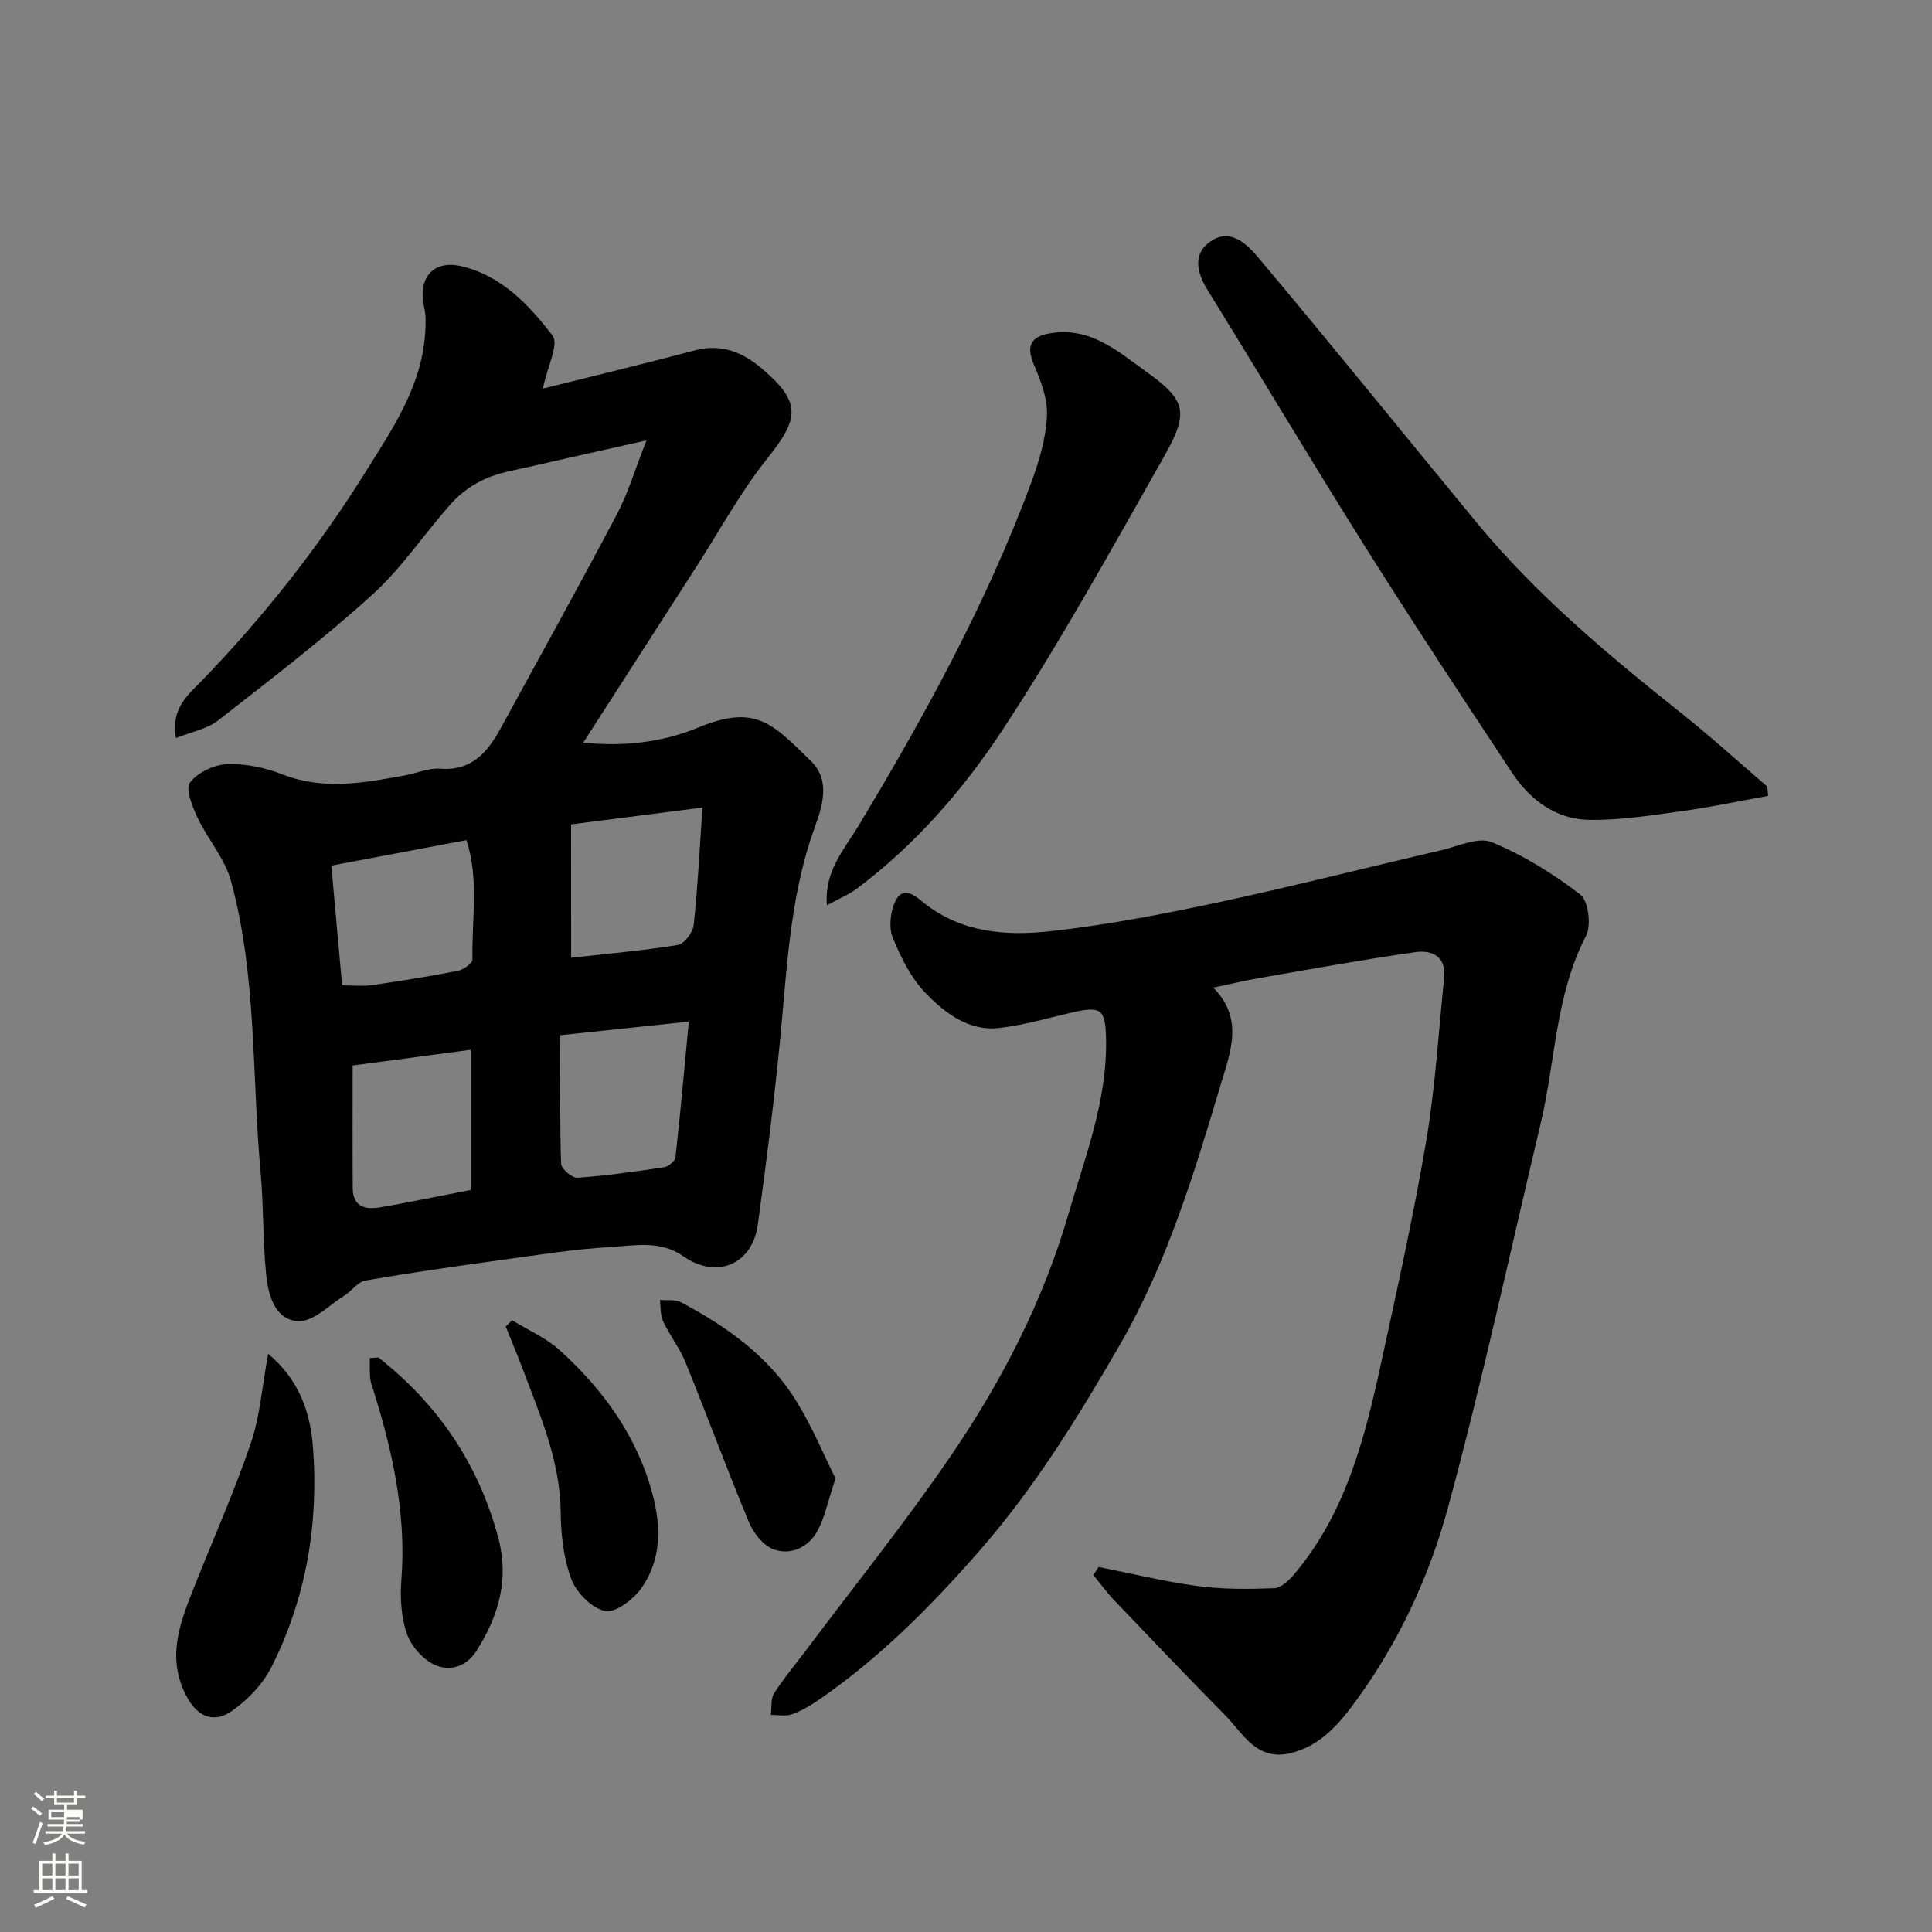 <svg enable-background="new 0 0 400 400" viewBox="0 0 400 400" xmlns="http://www.w3.org/2000/svg"><rect x="0" y="0" width="400" height="400" fill="#808080" stroke="none"/><path d="m6.44 374.46.42-.45c.65.47 1.27.95 1.85 1.44l-.45.49c-.65-.56-1.25-1.06-1.82-1.48m.93 7.33-.63-.26c.55-1.36 1.05-2.8 1.52-4.33.19.1.38.19.59.27-.46 1.29-.95 2.73-1.48 4.32m-.38-10.38.44-.42c.43.34 1.01.82 1.74 1.44l-.49.49c-.53-.51-1.09-1.01-1.69-1.51m2.5.35h1.72v-1.04h.59v1.04h3.52v-1.04h.59v1.04h1.75v.53h-1.75v1.42h-2.03v.97h3.22v2.03h-3.24c0 .35-.01.66-.03.93h3.32v.53h-3.37c-.03.27-.08.58-.15.94h3.96v.53h-3.71c.67.92 1.93 1.48 3.79 1.68-.13.24-.23.44-.29.59-2.13-.38-3.48-1.08-4.04-2.12-.43.97-1.77 1.72-4.03 2.23-.09-.19-.2-.37-.33-.55 2.1-.42 3.37-1.03 3.81-1.83h-3.36v-.53h3.58c.08-.29.13-.61.16-.94h-3.33v-.53h3.39c.02-.27.04-.58.04-.93h-3.23v-2.03h3.25v-.97h-2.07v-1.42h-1.73zm1.12 3.44v1h2.65c.01-.3.02-.44.01-.4v-.25-.35zm1.19-2h3.52v-.91h-3.52zm4.71 3h-2.63v.59c0 .15-.01.28-.01.4h2.64v-1.99z" fill="#fbfcfa"/><path d="m13.56 383.74h.63v1.52h2.72v6.07h1.13v.6h-11.06v-.6h1.13v-6.07h2.73v-1.52h.63v1.52h2.1v-1.52zm-2.69 8.83.38.56c-1.24.63-2.53 1.25-3.85 1.85-.1-.21-.21-.42-.34-.63 1.36-.55 2.63-1.15 3.81-1.78m-2.13-4.27h2.1v-2.45h-2.1zm0 3.04h2.1v-2.46h-2.1zm2.72-3.04h2.1v-2.45h-2.1zm0 3.04h2.1v-2.46h-2.1zm6.07 3.6c-1.41-.71-2.7-1.3-3.86-1.78l.35-.56c1.45.62 2.75 1.19 3.88 1.72zm-1.25-9.09h-2.1v2.45h2.1zm-2.09 5.49h2.1v-2.46h-2.1z" fill="#fbfcfa"/><g fill="#010101"><path d="m133.85 91.18c-8.87 1.99-16.42 3.66-23.96 5.4-3.15.73-6.44 1.23-9.35 2.53-2.57 1.14-5.09 2.9-6.97 4.98-5.61 6.22-10.28 13.4-16.43 18.98-10.19 9.24-21.15 17.63-32.01 26.11-2.26 1.76-5.45 2.32-8.7 3.63-1.15-6.14 2.65-9.09 5.33-11.86 12.85-13.27 24.2-27.68 33.96-43.29 5.51-8.81 11.5-17.56 12.29-28.45.14-1.87.22-3.83-.2-5.62-1.37-5.97 1.83-9.88 7.79-8.46 8.24 1.96 13.97 8.03 18.81 14.38 1.33 1.74-1.05 6.3-2.02 10.95 10.6-2.65 21.07-5.15 31.48-7.92 5.52-1.47 9.98.43 13.95 3.83 8.06 6.89 7.7 10.22 1.11 18.46-5.57 6.96-9.89 14.94-14.74 22.48-7.76 12.05-15.5 24.1-23.44 36.45 8.1.83 16.2.02 23.73-3.1 11.96-4.95 15.4-.91 23.41 6.9 4.19 4.09 2.31 9.5.7 13.98-4.59 12.83-5.5 26.15-6.69 39.53-1.26 14.19-3.08 28.34-5 42.46-1.13 8.28-8.54 11.4-15.44 6.56-4.74-3.32-9.9-2.22-14.82-1.93-7.99.47-15.94 1.76-23.89 2.85-9.06 1.25-18.12 2.55-27.13 4.12-1.55.27-2.77 2.13-4.26 3.06-3.14 1.97-6.42 5.45-9.54 5.34-4.86-.17-6.28-5.35-6.71-9.61-.71-7.06-.52-14.21-1.16-21.28-1.83-20.09-.76-40.52-6.11-60.19-1.27-4.69-4.86-8.72-6.98-13.24-1.06-2.26-2.51-5.9-1.52-7.2 1.59-2.09 5.01-3.7 7.73-3.8 3.8-.14 7.87.74 11.46 2.14 8.54 3.31 16.93 1.72 25.39.17 2.4-.44 4.83-1.55 7.16-1.37 6.78.54 10-3.63 12.77-8.71 7.97-14.62 16.07-29.18 23.84-43.9 2.32-4.37 3.74-9.23 6.16-15.36zm-17.84 123.15c0 8.93-.12 17.78.16 26.62.03 1.05 2.28 2.97 3.39 2.89 6.02-.43 12.01-1.28 17.98-2.19.89-.13 2.22-1.27 2.31-2.06 1.01-9.05 1.82-18.13 2.76-28.08-9.12.96-16.92 1.79-26.6 2.82zm-19.44-40.39c-9.38 1.77-18.42 3.48-27.97 5.28.8 8.84 1.54 17.12 2.23 24.79 2.55 0 4.37.22 6.11-.04 5.96-.87 11.92-1.81 17.83-2.97 1.17-.23 3.07-1.57 3.05-2.36-.2-8.18 1.43-16.5-1.25-24.7zm-23.56 46.66c0 9.24-.04 17.33.02 25.41.03 3.99 2.76 4.48 5.8 3.94 6.05-1.06 12.07-2.31 18.61-3.58 0-9.54 0-18.87 0-29.02-8.59 1.14-16.84 2.24-24.43 3.25zm45.24-22.31c7.58-.85 14.88-1.47 22.09-2.65 1.33-.22 3.11-2.59 3.28-4.13.83-7.64 1.2-15.33 1.81-24.31-9.84 1.26-18.6 2.38-27.19 3.48.01 9.69.01 18.28.01 27.61z"/><path d="m227.45 324.42c6.82 1.35 13.6 3.03 20.48 3.95 5.23.7 10.59.65 15.87.45 1.44-.06 3.09-1.64 4.17-2.92 10.68-12.66 14.6-28.15 18-43.8 3.32-15.28 6.72-30.56 9.33-45.97 1.88-11.13 2.53-22.48 3.7-33.73.46-4.4-2.58-5.75-5.9-5.28-10.66 1.51-21.26 3.45-31.87 5.28-3.03.52-6.03 1.24-10.03 2.07 6.32 6.41 3.58 13.24 1.64 19.74-5.55 18.58-11.16 37.18-20.93 54.12-8.66 15.02-17.69 29.68-29.24 42.88-10.04 11.46-20.58 22.06-33.1 30.69-1.74 1.2-3.61 2.32-5.58 3.02-1.32.47-2.92.12-4.4.13.2-1.51-.05-3.31.69-4.48 2.02-3.16 4.47-6.05 6.72-9.06 10-13.34 20.48-26.35 29.87-40.11 10.51-15.39 19.06-31.92 24.31-49.95 3.46-11.88 8.05-23.52 7.82-36.21-.12-6.41-.97-7.04-7.43-5.53-4.91 1.15-9.81 2.59-14.8 3.13-6.21.68-11.07-3.09-15.01-7.1-3.08-3.13-5.21-7.44-6.91-11.57-.87-2.1-.53-5.27.44-7.42 1.65-3.65 4.31-1.16 6.02.2 7.84 6.23 17.09 6.85 26.24 5.84 11.49-1.27 22.91-3.46 34.22-5.87 15.58-3.33 31.03-7.27 46.56-10.87 3.51-.81 7.7-2.84 10.5-1.69 6.53 2.68 12.73 6.52 18.34 10.83 1.7 1.31 2.33 6.41 1.19 8.6-6.36 12.24-6.3 25.88-9.38 38.8-6.33 26.58-12.05 53.33-19.23 79.68-3.84 14.08-10.07 27.56-18.78 39.55-3.58 4.92-7.49 9.7-13.91 11.18-6.98 1.6-9.73-4.18-13.48-7.97-7.75-7.83-15.34-15.8-22.95-23.77-1.53-1.61-2.84-3.43-4.25-5.16.37-.57.72-1.12 1.07-1.68z"/><path d="m366.06 164.78c-5.95 1.07-11.87 2.34-17.85 3.16-6.31.87-12.69 1.88-19.03 1.81-6.98-.07-12.36-4.07-16.14-9.78-10.32-15.63-20.65-31.27-30.62-47.13-11.01-17.51-21.59-35.29-32.46-52.89-2.42-3.91-2.98-7.86 1.16-10.28 4.06-2.38 7.42 1.3 9.62 3.92 15.18 18.06 29.99 36.43 45.01 54.63 12.35 14.96 27.13 27.32 42.24 39.35 6.14 4.88 11.95 10.17 17.91 15.28.05.64.11 1.29.16 1.93z"/><path d="m171.21 187.42c-.6-7.07 3.66-11.67 6.55-16.47 13.73-22.81 26.49-46.08 35.77-71.1 1.63-4.39 3-9.1 3.23-13.72.18-3.49-1.25-7.25-2.69-10.58-1.73-4.01-.65-5.99 3.77-6.61 8.11-1.15 13.64 3.84 19.39 7.95 8.32 5.95 9.01 8.42 3.81 17.57-10.76 18.99-21.33 38.15-33.29 56.38-8.18 12.46-18.08 23.93-30.21 33.04-1.76 1.33-3.89 2.2-6.33 3.54z"/><path d="m55.52 280.29c6.66 5.56 8.79 12.55 9.3 19.59 1.15 15.73-1.46 31.05-8.6 45.23-1.81 3.6-5 6.91-8.35 9.22-3.37 2.33-6.78 1.37-9.11-2.88-4.51-8.21-1.43-15.65 1.57-23.2 3.89-9.8 8.2-19.46 11.59-29.43 1.91-5.58 2.33-11.69 3.6-18.53z"/><path d="m78.34 281.04c12.41 9.77 20.84 22.2 24.88 37.56 2.22 8.47-.03 16.05-4.58 23.21-2.14 3.37-5.6 4.25-8.61 2.89-2.46-1.11-4.9-3.88-5.79-6.45-1.2-3.45-1.42-7.46-1.14-11.16 1.09-14.02-1.98-27.32-6.19-40.5-.53-1.67-.27-3.59-.38-5.4.6-.05 1.2-.1 1.81-.15z"/><path d="m106.02 273.34c3.33 2.06 7.07 3.66 9.91 6.25 9 8.17 15.98 17.79 19.17 29.76 1.8 6.74 1.84 13.5-2.23 19.35-1.65 2.37-5.33 5.24-7.54 4.84-2.72-.49-5.95-3.74-7.02-6.54-1.64-4.32-2.17-9.26-2.22-13.94-.12-10.43-4.13-19.71-7.69-29.15-1.17-3.11-2.46-6.18-3.69-9.27.45-.45.88-.88 1.31-1.3z"/><path d="m172.99 306.1c-1.59 4.71-2.23 8.16-3.86 11.05-1.84 3.25-5.46 4.9-8.95 3.63-2.13-.77-4.16-3.35-5.1-5.59-4.57-10.95-8.66-22.09-13.13-33.08-1.22-3-3.3-5.64-4.68-8.58-.6-1.28-.45-2.92-.64-4.4 1.47.14 3.17-.14 4.38.5 9.5 5.04 18.19 11.21 23.91 20.53 3.25 5.27 5.64 11.06 8.07 15.94z"/></g></svg>